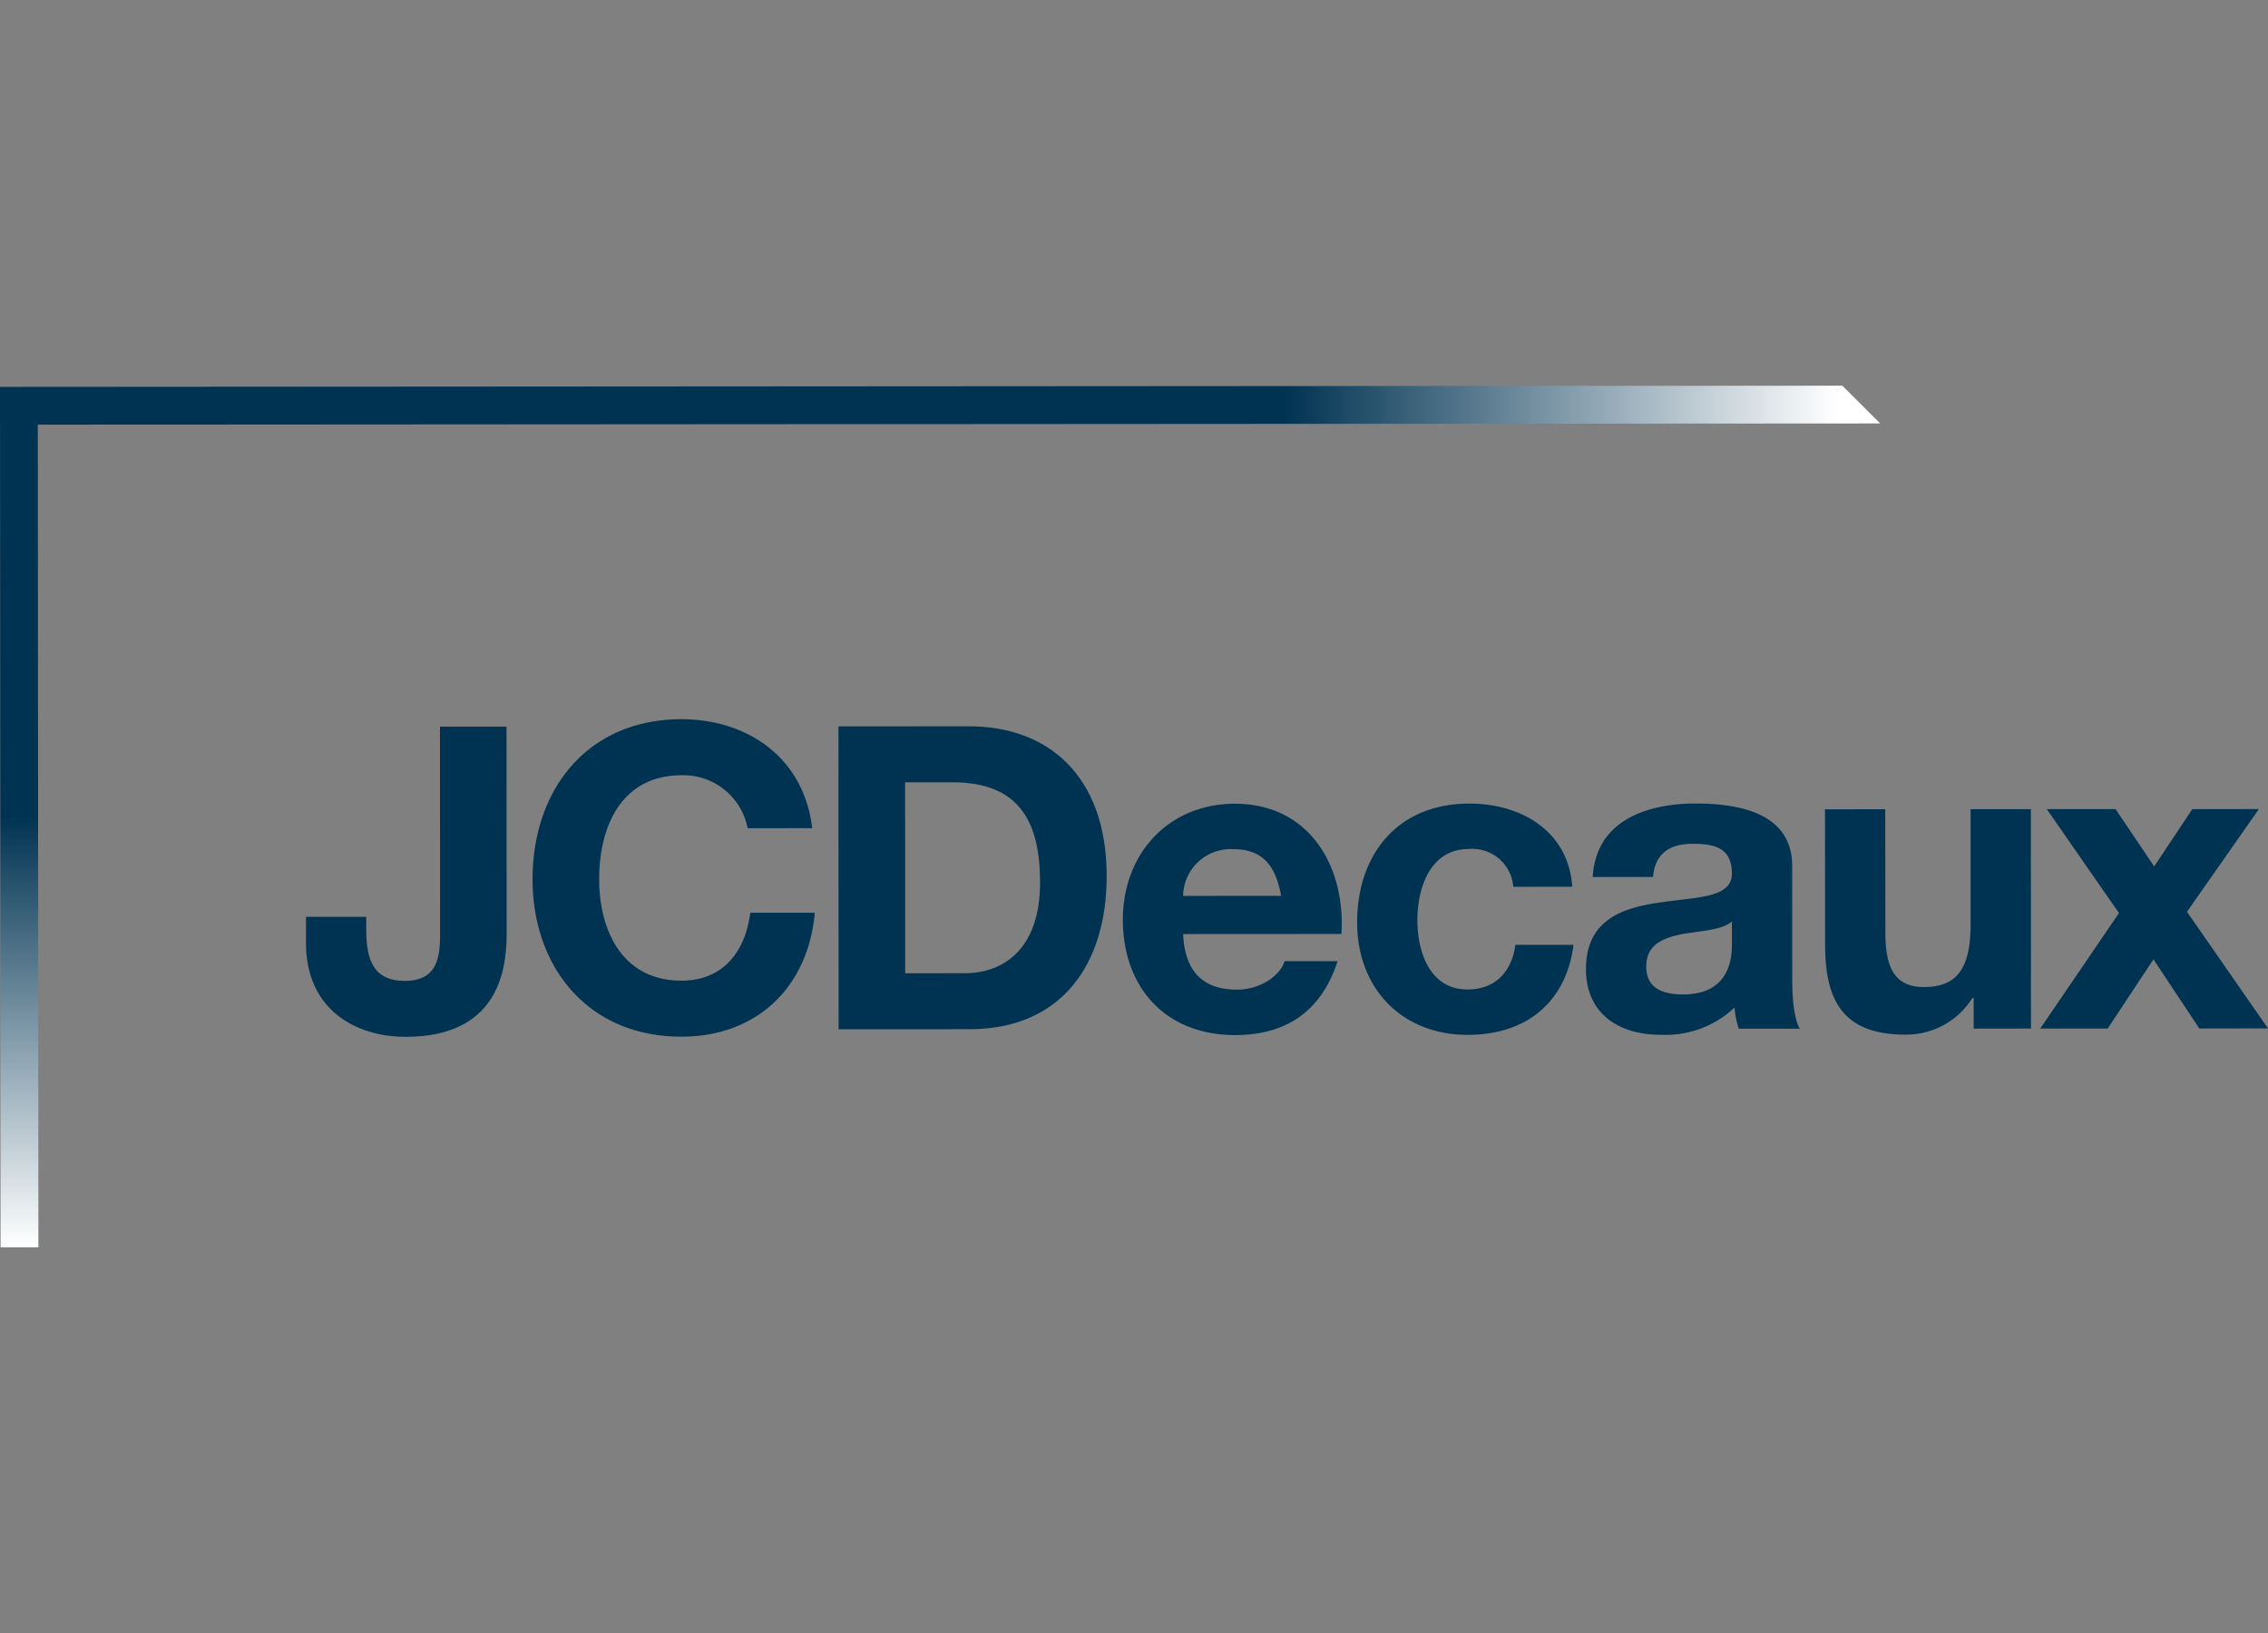 <svg xmlns="http://www.w3.org/2000/svg" xmlns:xlink="http://www.w3.org/1999/xlink" width="250" height="180" viewBox="0 0 250 180">
  <rect x="0" y="0" width="250" height="180" fill="#808080" stroke="none"/>
  <defs>
    <clipPath id="clip-path">
      <rect id="Rectángulo_97" data-name="Rectángulo 97" width="250" height="180" transform="translate(-7392 -801)" fill="#fff"/>
    </clipPath>
    <linearGradient id="linear-gradient" x1="0.685" y1="0.5" x2="0.983" y2="0.5" gradientUnits="objectBoundingBox">
      <stop offset="0" stop-color="#003352"/>
      <stop offset="1" stop-color="#fff"/>
    </linearGradient>
    <linearGradient id="linear-gradient-2" x1="0.5" y1="0.5" x2="0.5" y2="1" xlink:href="#linear-gradient"/>
    <linearGradient id="linear-gradient-3" x1="0.083" y1="255.091" x2="0.134" y2="257.156" gradientUnits="objectBoundingBox">
      <stop offset="0" stop-color="#003352"/>
      <stop offset="1" stop-color="#00335b"/>
    </linearGradient>
  </defs>
  <g id="logo-jcdecaux" transform="translate(7392 801)" clip-path="url(#clip-path)">
    <g id="layer1" transform="translate(-7411.032 -800.425)">
      <path id="path59" d="M222.115,41.939,19.032,42.07l.012,4.165L226.281,46.1Z" fill="url(#linear-gradient)"/>
      <path id="path61" d="M23.2,46.235l.065,90.673-4.169,0-.062-94.838Z" fill="url(#linear-gradient-2)"/>
      <path id="path67" d="M74.88,102.387c0,4.3-1.155,11.319-11.119,11.324-5.571.007-10.995-3.034-11-10.328l0-2.9,6.642,0,0,1.5c.006,3.231.8,5.568,4.264,5.562,3.881,0,3.876-3.131,3.875-5.475L67.529,79.52h7.336Z" fill="url(#linear-gradient-3)"/>
      <path id="path69" d="M101.443,90.722a7.2,7.2,0,0,0-7.293-5.841c-6.6.006-9.078,5.616-9.07,11.465,0,5.563,2.486,11.177,9.08,11.174,4.49,0,7.016-3.094,7.57-7.488l7.118,0c-.746,8.322-6.5,13.659-14.683,13.663-10.338.011-16.427-7.7-16.429-17.34C77.73,86.438,83.8,78.712,94.14,78.7c7.343,0,13.52,4.294,14.419,12.011Z" fill="url(#linear-gradient-3)"/>
      <path id="path71" d="M118.8,85.657l5.232,0c7.3-.009,9.643,4.289,9.647,11.029,0,7.39-4.061,10.013-8.318,10.013l-6.546.008L118.8,85.657m-7.33,27.223,14.413-.006c10.2-.005,15.143-7.21,15.138-16.889-.007-11.089-6.511-16.511-15.16-16.5l-14.41.008Z" fill="url(#linear-gradient-3)"/>
      <path id="path73" d="M149.444,98.177a5.241,5.241,0,0,1,5.522-5.151c3.219,0,4.671,1.775,5.286,5.144l-10.808.007m17.45,4.195c.464-7.434-3.514-14.359-11.75-14.355-7.344.015-12.341,5.534-12.338,12.782,0,7.485,4.731,12.722,12.355,12.717,5.475,0,9.45-2.436,11.314-8.148l-5.846,0c-.423,1.5-2.57,3.141-5.232,3.138-3.7.006-5.759-1.913-5.95-6.124Z" fill="url(#linear-gradient-3)"/>
      <path id="path75" d="M185.837,97.174a4.526,4.526,0,0,0-4.909-4.168c-4.263.009-5.663,4.31-5.658,7.87,0,3.457,1.364,7.62,5.525,7.615,3.084,0,4.864-1.964,5.282-4.919h6.406c-.84,6.409-5.277,9.917-11.642,9.924-7.3.007-12.21-5.138-12.213-12.386,0-7.532,4.481-13.1,12.341-13.108,5.7-.007,10.945,2.99,11.369,9.16Z" fill="url(#linear-gradient-3)"/>
      <path id="path77" d="M209.942,103.469c0,1.453-.185,5.567-5.374,5.571-2.154,0-4.071-.607-4.071-3.084,0-2.429,1.87-3.138,3.925-3.562,2.056-.372,4.394-.423,5.519-1.4l0,2.477m-8.7-7.382c.23-2.621,1.868-3.653,4.391-3.655,2.341,0,4.3.42,4.305,3.269,0,2.717-3.791,2.578-7.856,3.191-4.117.563-8.233,1.873-8.228,7.348,0,4.958,3.652,7.243,8.237,7.242a11.089,11.089,0,0,0,8.138-3,9.632,9.632,0,0,0,.467,2.337l6.736,0c-.607-.974-.839-3.177-.844-5.375l-.006-12.584c-.008-5.8-5.807-6.869-10.627-6.866-5.423,0-10.991,1.872-11.359,8.1Z" fill="url(#linear-gradient-3)"/>
      <path id="path79" d="M242.906,112.8l-6.317.009,0-3.37-.149,0a8.614,8.614,0,0,1-7.382,4.03c-7.06,0-8.845-3.966-8.847-9.958L220.2,88.633l6.641-.009.015,13.666c0,3.973,1.161,5.94,4.255,5.933,3.6,0,5.145-2.012,5.138-6.923l0-12.678,6.642,0Z" fill="url(#linear-gradient-3)"/>
      <path id="path81" d="M252.605,100.07,244.65,88.615l7.576,0,4.261,6.313,4.2-6.314,7.339-.007L260.1,99.928l8.936,12.858-7.574.006-5.055-7.621-5.049,7.627-7.434,0Z" fill="url(#linear-gradient-3)"/>
    </g>
  </g>
</svg>
